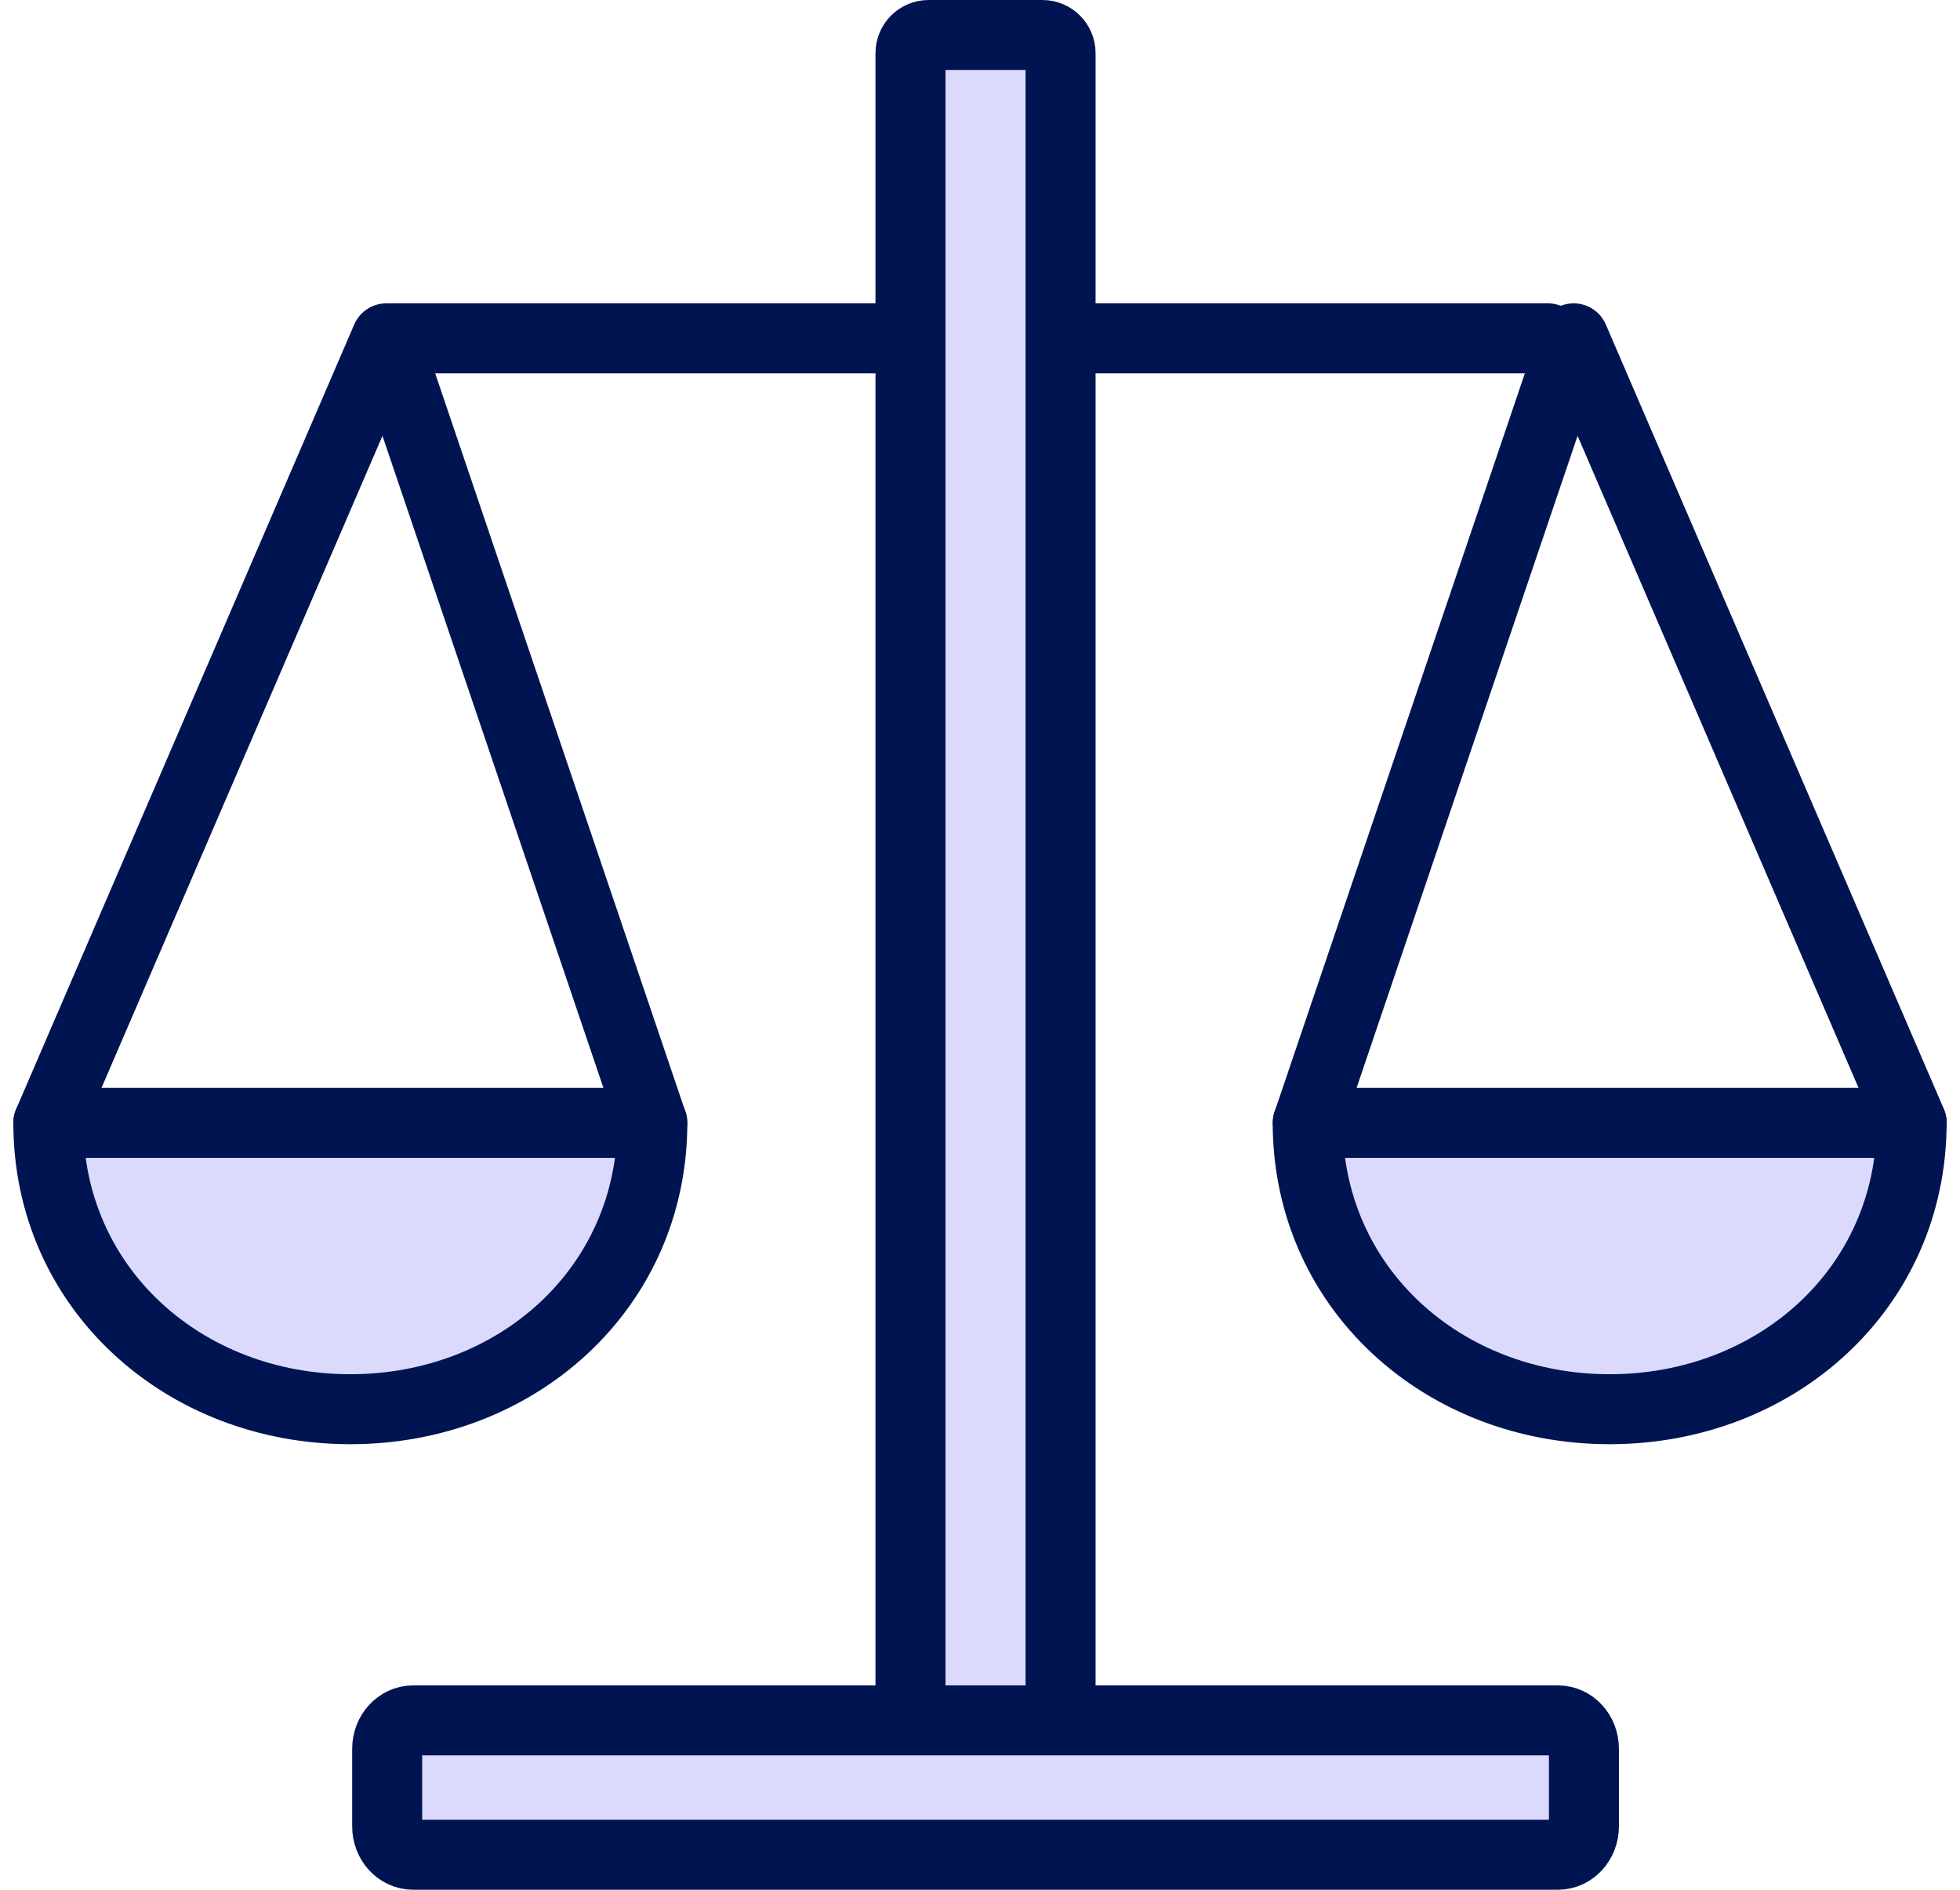 <svg width="56" height="54" viewBox="0 0 56 54" fill="none" xmlns="http://www.w3.org/2000/svg">
<g id="Group 13">
<path id="Vector" d="M26.532 1H29.784C30.069 1 30.302 1.231 30.302 1.518V49.162H26.014V1.518C26.014 1.233 26.244 1 26.532 1Z" fill="#DBDAFD" stroke="#001452" stroke-width="2" stroke-linecap="round" stroke-linejoin="round"/>
<path id="Vector_2" d="M11.188 9.668H25.345" stroke="#001452" stroke-width="2" stroke-linecap="round" stroke-linejoin="round"/>
<path id="Vector_3" d="M31.244 9.668H44.224" stroke="#001452" stroke-width="2" stroke-linecap="round" stroke-linejoin="round"/>
<path id="Vector_4" d="M11.802 49.16H44.515C44.925 49.16 45.255 49.524 45.255 49.971V52.188C45.255 52.635 44.922 52.999 44.515 52.999H11.802C11.393 52.999 11.062 52.635 11.062 52.188V49.971C11.062 49.524 11.396 49.16 11.802 49.16Z" fill="#DBDAFD" stroke="#001452" stroke-width="2" stroke-linecap="round" stroke-linejoin="round"/>
<path id="Vector_5" d="M1.381 32.084L11.039 9.668L18.635 32.084" stroke="#001452" stroke-width="2" stroke-linecap="round" stroke-linejoin="round"/>
<path id="Vector_6" d="M10.009 40.268C14.773 40.268 18.638 36.804 18.638 32.086H1.381C1.381 36.804 5.243 40.268 10.009 40.268Z" fill="#DBDAFD" stroke="#001452" stroke-width="2" stroke-linecap="round" stroke-linejoin="round"/>
<path id="Vector_7" d="M54.62 32.084L44.962 9.668L37.366 32.084" stroke="#001452" stroke-width="2" stroke-linecap="round" stroke-linejoin="round"/>
<path id="Vector_8" d="M45.992 40.268C41.228 40.268 37.363 36.804 37.363 32.086H54.617C54.617 36.804 50.755 40.268 45.989 40.268H45.992Z" fill="#DBDAFD" stroke="#001452" stroke-width="2" stroke-linecap="round" stroke-linejoin="round"/>
</g>
</svg>
